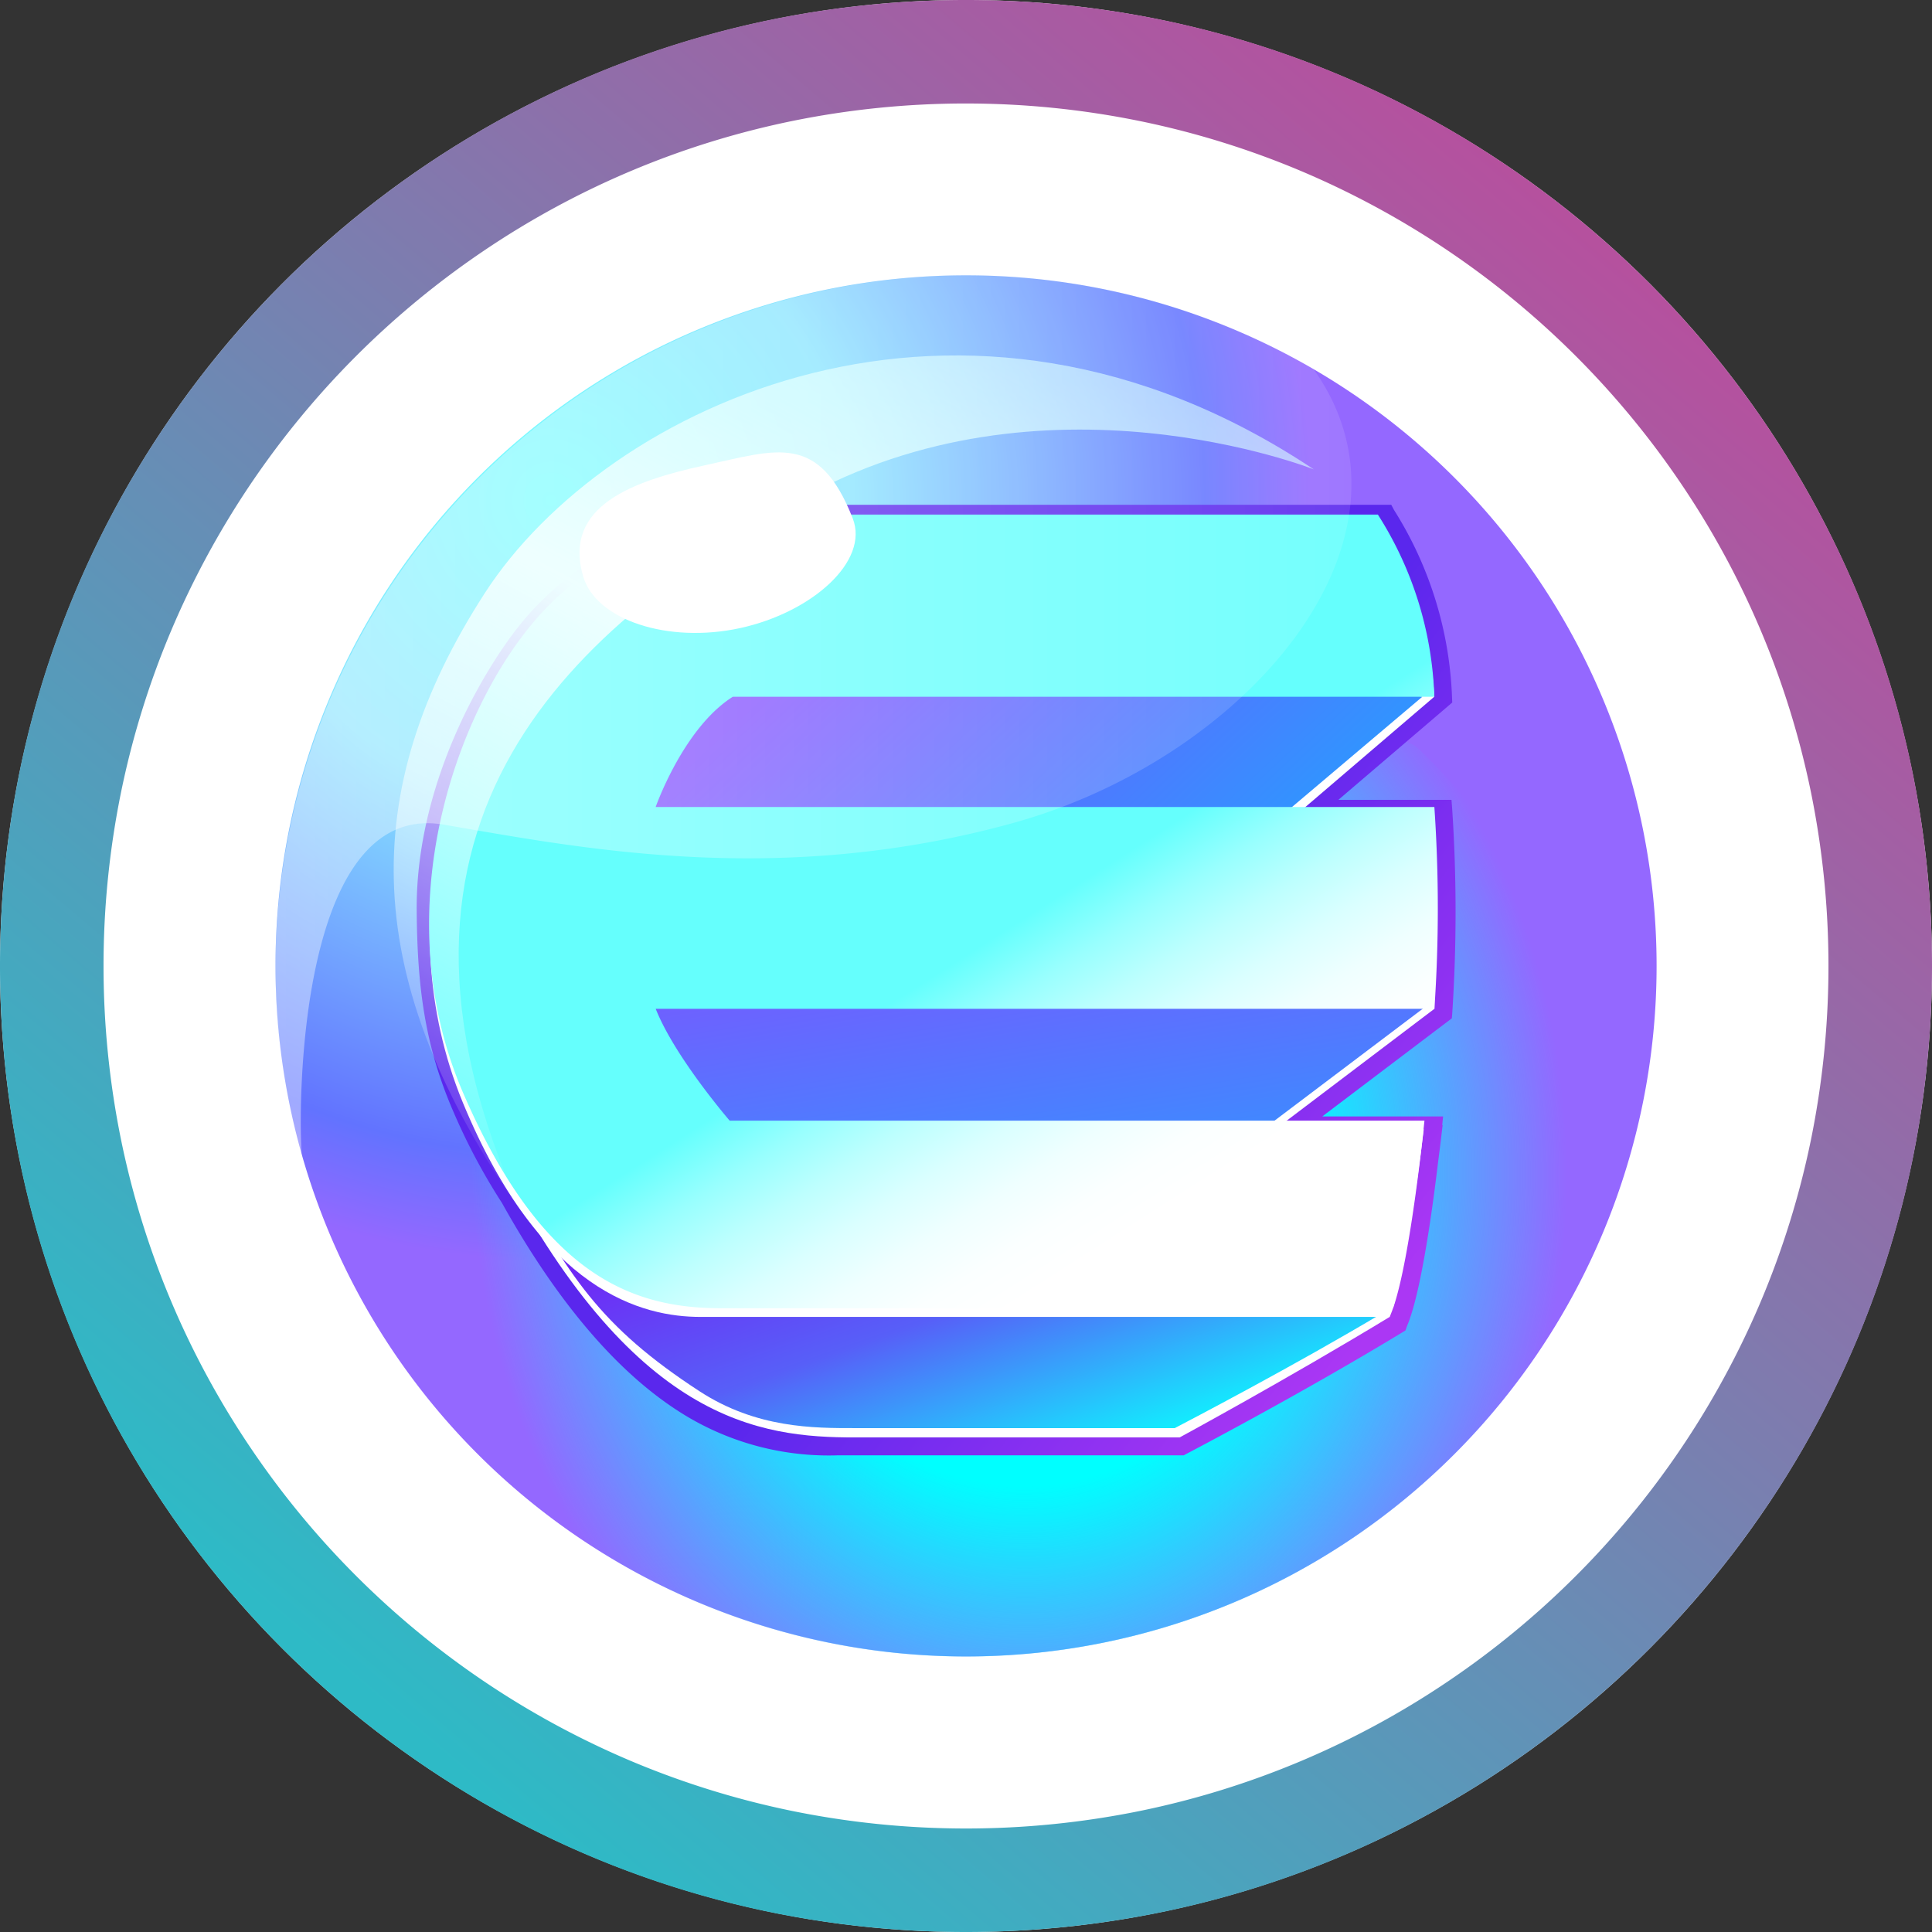 <svg xmlns="http://www.w3.org/2000/svg" width="256" height="256"
     viewBox="0 0 256 256">
  <rect x="0" y="0" width="256" height="256" fill="#333333" stroke="none"/>
  <defs>
    <linearGradient id="a" x1="0.843" y1="0.135" x2="0.206" y2="0.886" gradientUnits="objectBoundingBox">
      <stop offset="0" stop-color="#b6509e"/>
      <stop offset="1" stop-color="#2ebac6"/>
    </linearGradient>
    <radialGradient id="b" cx="0.197" cy="0.16" r="0.555" gradientTransform="translate(0)"
                    gradientUnits="objectBoundingBox">
      <stop offset="0" stop-color="#7ff"/>
      <stop offset="0.394" stop-color="#87e4ff"/>
      <stop offset="0.861" stop-color="#6273ff"/>
      <stop offset="1" stop-color="#9468ff"/>
    </radialGradient>
    <clipPath id="c">
      <circle cx="91.503" cy="91.503" r="91.503" transform="translate(0 13.488) rotate(-4.226)"/>
    </clipPath>
    <radialGradient id="d" cx="0.502" cy="0.478" r="0.554"
                    gradientTransform="matrix(0.819, -0.106, 0.101, 1.15, 0.031, -0.033)"
                    gradientUnits="objectBoundingBox">
      <stop offset="0.497" stop-color="aqua"/>
      <stop offset="1" stop-color="#00f4ff" stop-opacity="0"/>
    </radialGradient>
    <linearGradient id="e" x1="0.636" y1="0.506" x2="0.997" y2="0.764" gradientUnits="objectBoundingBox">
      <stop offset="0" stop-color="#5a27ed"/>
      <stop offset="1" stop-color="#ab37f4"/>
    </linearGradient>
    <linearGradient id="f" x1="0.039" y1="0.245" x2="0.877" y2="0.957" gradientUnits="objectBoundingBox">
      <stop offset="0" stop-color="#7618f4"/>
      <stop offset="0.504" stop-color="#575ff8"/>
      <stop offset="1" stop-color="#09ffff"/>
    </linearGradient>
    <linearGradient id="g" x1="0.17" y1="0.498" x2="0.918" y2="0.744" gradientUnits="objectBoundingBox">
      <stop offset="0" stop-color="#7f4cff"/>
      <stop offset="1" stop-color="#3095ff"/>
    </linearGradient>
    <linearGradient id="h" x1="0.14" y1="0.056" x2="0.791" y2="1.241" gradientUnits="objectBoundingBox">
      <stop offset="0" stop-color="#7f52ff"/>
      <stop offset="1" stop-color="#3096ff"/>
    </linearGradient>
    <linearGradient id="i" x1="0.81" y1="0.81" x2="0.575" y2="0.511" gradientUnits="objectBoundingBox">
      <stop offset="0" stop-color="#fff"/>
      <stop offset="0.157" stop-color="#fbffff"/>
      <stop offset="0.319" stop-color="#efffff"/>
      <stop offset="0.483" stop-color="#daffff"/>
      <stop offset="0.648" stop-color="#bdfffe"/>
      <stop offset="0.814" stop-color="#98fffe"/>
      <stop offset="0.979" stop-color="#6bfffd"/>
      <stop offset="1" stop-color="#65fffd"/>
    </linearGradient>
    <linearGradient id="j" x1="0.126" y1="0.992" x2="0.692" y2="-0.06" gradientUnits="objectBoundingBox">
      <stop offset="0" stop-color="#fff" stop-opacity="0"/>
      <stop offset="0.515" stop-color="#e6ffff"/>
      <stop offset="1" stop-color="#ceffff" stop-opacity="0.502"/>
    </linearGradient>
    <linearGradient id="k" y1="0.5" x2="1" y2="0.5" gradientUnits="objectBoundingBox">
      <stop offset="0" stop-color="#fff"/>
      <stop offset="0.867" stop-color="#fff" stop-opacity="0.306"/>
      <stop offset="1" stop-color="#fff" stop-opacity="0.2"/>
    </linearGradient>
    <clipPath id="m">
      <rect width="256" height="256"/>
    </clipPath>
  </defs>
  <g id="l" clip-path="url(#m)">
    <circle cx="128" cy="128" r="128" fill="#fff"/>
    <path
      d="M128,256a128.976,128.976,0,0,1-25.8-2.6,127.309,127.309,0,0,1-45.77-19.261,128.366,128.366,0,0,1-46.375-56.315A127.357,127.357,0,0,1,2.6,153.8a129.251,129.251,0,0,1,0-51.593,127.31,127.31,0,0,1,19.26-45.77A128.372,128.372,0,0,1,78.177,10.059,127.33,127.33,0,0,1,102.2,2.6a129.244,129.244,0,0,1,51.593,0,127.308,127.308,0,0,1,45.77,19.26,128.367,128.367,0,0,1,46.375,56.316A127.343,127.343,0,0,1,253.4,102.2a129.248,129.248,0,0,1,0,51.593,127.3,127.3,0,0,1-19.26,45.77,128.382,128.382,0,0,1-56.316,46.375A127.4,127.4,0,0,1,153.8,253.4,128.977,128.977,0,0,1,128,256Zm0-242.287a115.145,115.145,0,0,0-23.033,2.322A113.657,113.657,0,0,0,64.1,33.232,114.622,114.622,0,0,0,22.7,83.515a113.7,113.7,0,0,0-6.659,21.452,115.4,115.4,0,0,0,0,46.065,113.66,113.66,0,0,0,17.2,40.866,114.627,114.627,0,0,0,50.282,41.407,113.75,113.75,0,0,0,21.453,6.658,115.381,115.381,0,0,0,46.065,0,113.609,113.609,0,0,0,40.866-17.2A114.622,114.622,0,0,0,233.3,172.485a113.741,113.741,0,0,0,6.659-21.453,115.4,115.4,0,0,0,0-46.065,113.662,113.662,0,0,0-17.2-40.865A114.619,114.619,0,0,0,172.485,22.7a113.74,113.74,0,0,0-21.453-6.659A115.145,115.145,0,0,0,128,13.714Z"
      fill="url(#a)"/>
    <g transform="translate(2489 19222)">
      <g transform="translate(-2459 -19192)">
        <g transform="translate(0 0)">
          <path d="M422.476,505.333a91.5,91.5,0,1,1-91.5-91.5A91.5,91.5,0,0,1,422.476,505.333Z"
                transform="translate(-232.969 -407.35)" fill="url(#b)"/>
          <g clip-path="url(#c)">
            <path
              d="M410.351,537.063C422.957,549.3,432.557,564.594,434.5,582.9c4.281,40.3-27.067,76.669-70.018,81.232s-81.237-24.41-85.518-64.713,20.008-37.571,62.954-42.134C365.353,554.8,402.717,529.655,410.351,537.063Z"
              transform="translate(-252.308 -467.77)" fill="url(#d)"/>
          </g>
          <path
            d="M413.791,514.413l-.091-1.18H398.714L413.8,500.34l-.025-.62a49.871,49.871,0,0,0-7.69-24.894l-.363-.686H324.794c-7.644,0-22.494,2.365-33.4,14.557-4.755,5.315-14.94,21.274-14.809,39.174.076,10.075,1.054,17.905,4.856,26.669a81.274,81.274,0,0,0,6.439,12.1c7.679,13.776,16.05,23.366,24.879,28.509a36.716,36.716,0,0,0,19.595,4.941h45.87l.272-.151c.151-.076,15.157-7.921,28.711-16.156l.393-.237.151-.424c.045-.131.1-.257.141-.378a7.84,7.84,0,0,0,.3-.8c1.669-4.78,3.061-15.056,3.736-20.739.272-2.072.429-3.434.429-3.449l.171-1.422h-.055l.116-1.15H396.581l17.164-13,.05-.57A206.008,206.008,0,0,0,413.791,514.413Z"
            transform="translate(-251.371 -437.25)" fill="url(#e)"/>
          <g transform="translate(26.847 38.186)">
            <path
              d="M356.7,655.59s-15.031,1.447-59.348-10.12c18.082,35.266,35.014,37.187,47.615,37.187h43.006s14.285-7.745,27.839-15.974Z"
              transform="translate(-288.511 -560.376)" fill="#fff"/>
            <path
              d="M346.923,682.969c-5.431,0-13.055.045-20.618-4.886-13.155-8.572-17.5-15.334-25.015-29.493,33.784,8.673,49.99,9.636,55.451,9.636.993,0,1.6-.035,1.866-.055l58.35,9.459c-11.955,7.145-26.064,14.492-27.687,15.344H346.923Z"
              transform="translate(-290.464 -561.922)" fill="url(#f)"/>
            <path
              d="M319.675,559.269s-7.266-8.421-9.8-14.819l82.2,14.819,21.067-15.954c-.025-13.085-.081-25.6-.081-25.6H309.878s3.646-10.453,10.216-14.608l75.262,14.058,17.759-15.193c-.716-14.29-7.558-23-7.558-23H326.129c-6.933,0-21.1,1.528-31.777,13.463s-20.179,38.528-9.949,63.307c10.392,25.166,23.88,28.4,31.5,28.4h91.317c.126-.368.3-.711.429-1.14,2.2-7.432,4.079-23.724,4.079-23.724H319.675Z"
              transform="translate(-279.921 -477.83)" fill="#fff"/>
            <path d="M364.517,495.64s-29.664,5.784-31.111,6.51-7.236,26.77-7.236,26.77h86.158l22.09-18.687Z"
                  transform="translate(-302.799 -486.095)" fill="url(#g)"/>
            <path d="M365.642,577.64s-29.664,5.789-31.106,6.515-7.236,26.765-7.236,26.765h82.977l25.363-19.151Z"
                  transform="translate(-303.359 -526.748)" fill="url(#h)"/>
            <path
              d="M413.039,542.195H309.857c2.531,6.4,9.8,14.819,9.8,14.819h92.063s-1.81,18.167-4.16,24.859H318.6c-11.34,0-23.533-3.8-34.2-28.393s-.721-51.371,9.949-63.307,24.839-13.463,31.767-13.463h79.432a47.581,47.581,0,0,1,7.478,24.138H320.073c-6.57,4.16-10.221,14.608-10.221,14.608H413.034A197.009,197.009,0,0,1,413.039,542.195Z"
              transform="translate(-279.82 -476.71)" fill="url(#i)"/>
          </g>
          <path
            d="M392.457,449.985s-35.891-14.24-68.283,4.079c-28.388,16.06-60.589,41.73-36.673,94.408-21.606-30.829-21.838-55.879-4.871-82.125C298.67,441.539,345.881,418.919,392.457,449.985Z"
            transform="translate(-248.371 -417.789)" fill="url(#j)"/>
          <g transform="translate(6.5 6.45)">
            <path
              d="M330.892,413.77a91.941,91.941,0,0,0-87.943,117s-.04-.882-.091-2.491c-.292-9.565.943-44.756,18.9-41.69s44.252,8.385,75.363-.192,55.9-37.666,39.925-60.13C377.054,426.265,358.342,413.77,330.892,413.77Z"
              transform="translate(-239.468 -413.77)" opacity="0.4" fill="url(#k)"/>
          </g>
          <path
            d="M355.571,469.1c2.229,5.673-5.38,12.465-14.91,14.542s-19.136-1.039-20.82-6.893c-2.672-9.293,6.6-12.6,16.125-14.673S351.094,457.688,355.571,469.1Z"
            transform="translate(-272.583 -430.419)" fill="#fff"/>
        </g>
      </g>
    </g>
  </g>
</svg>
